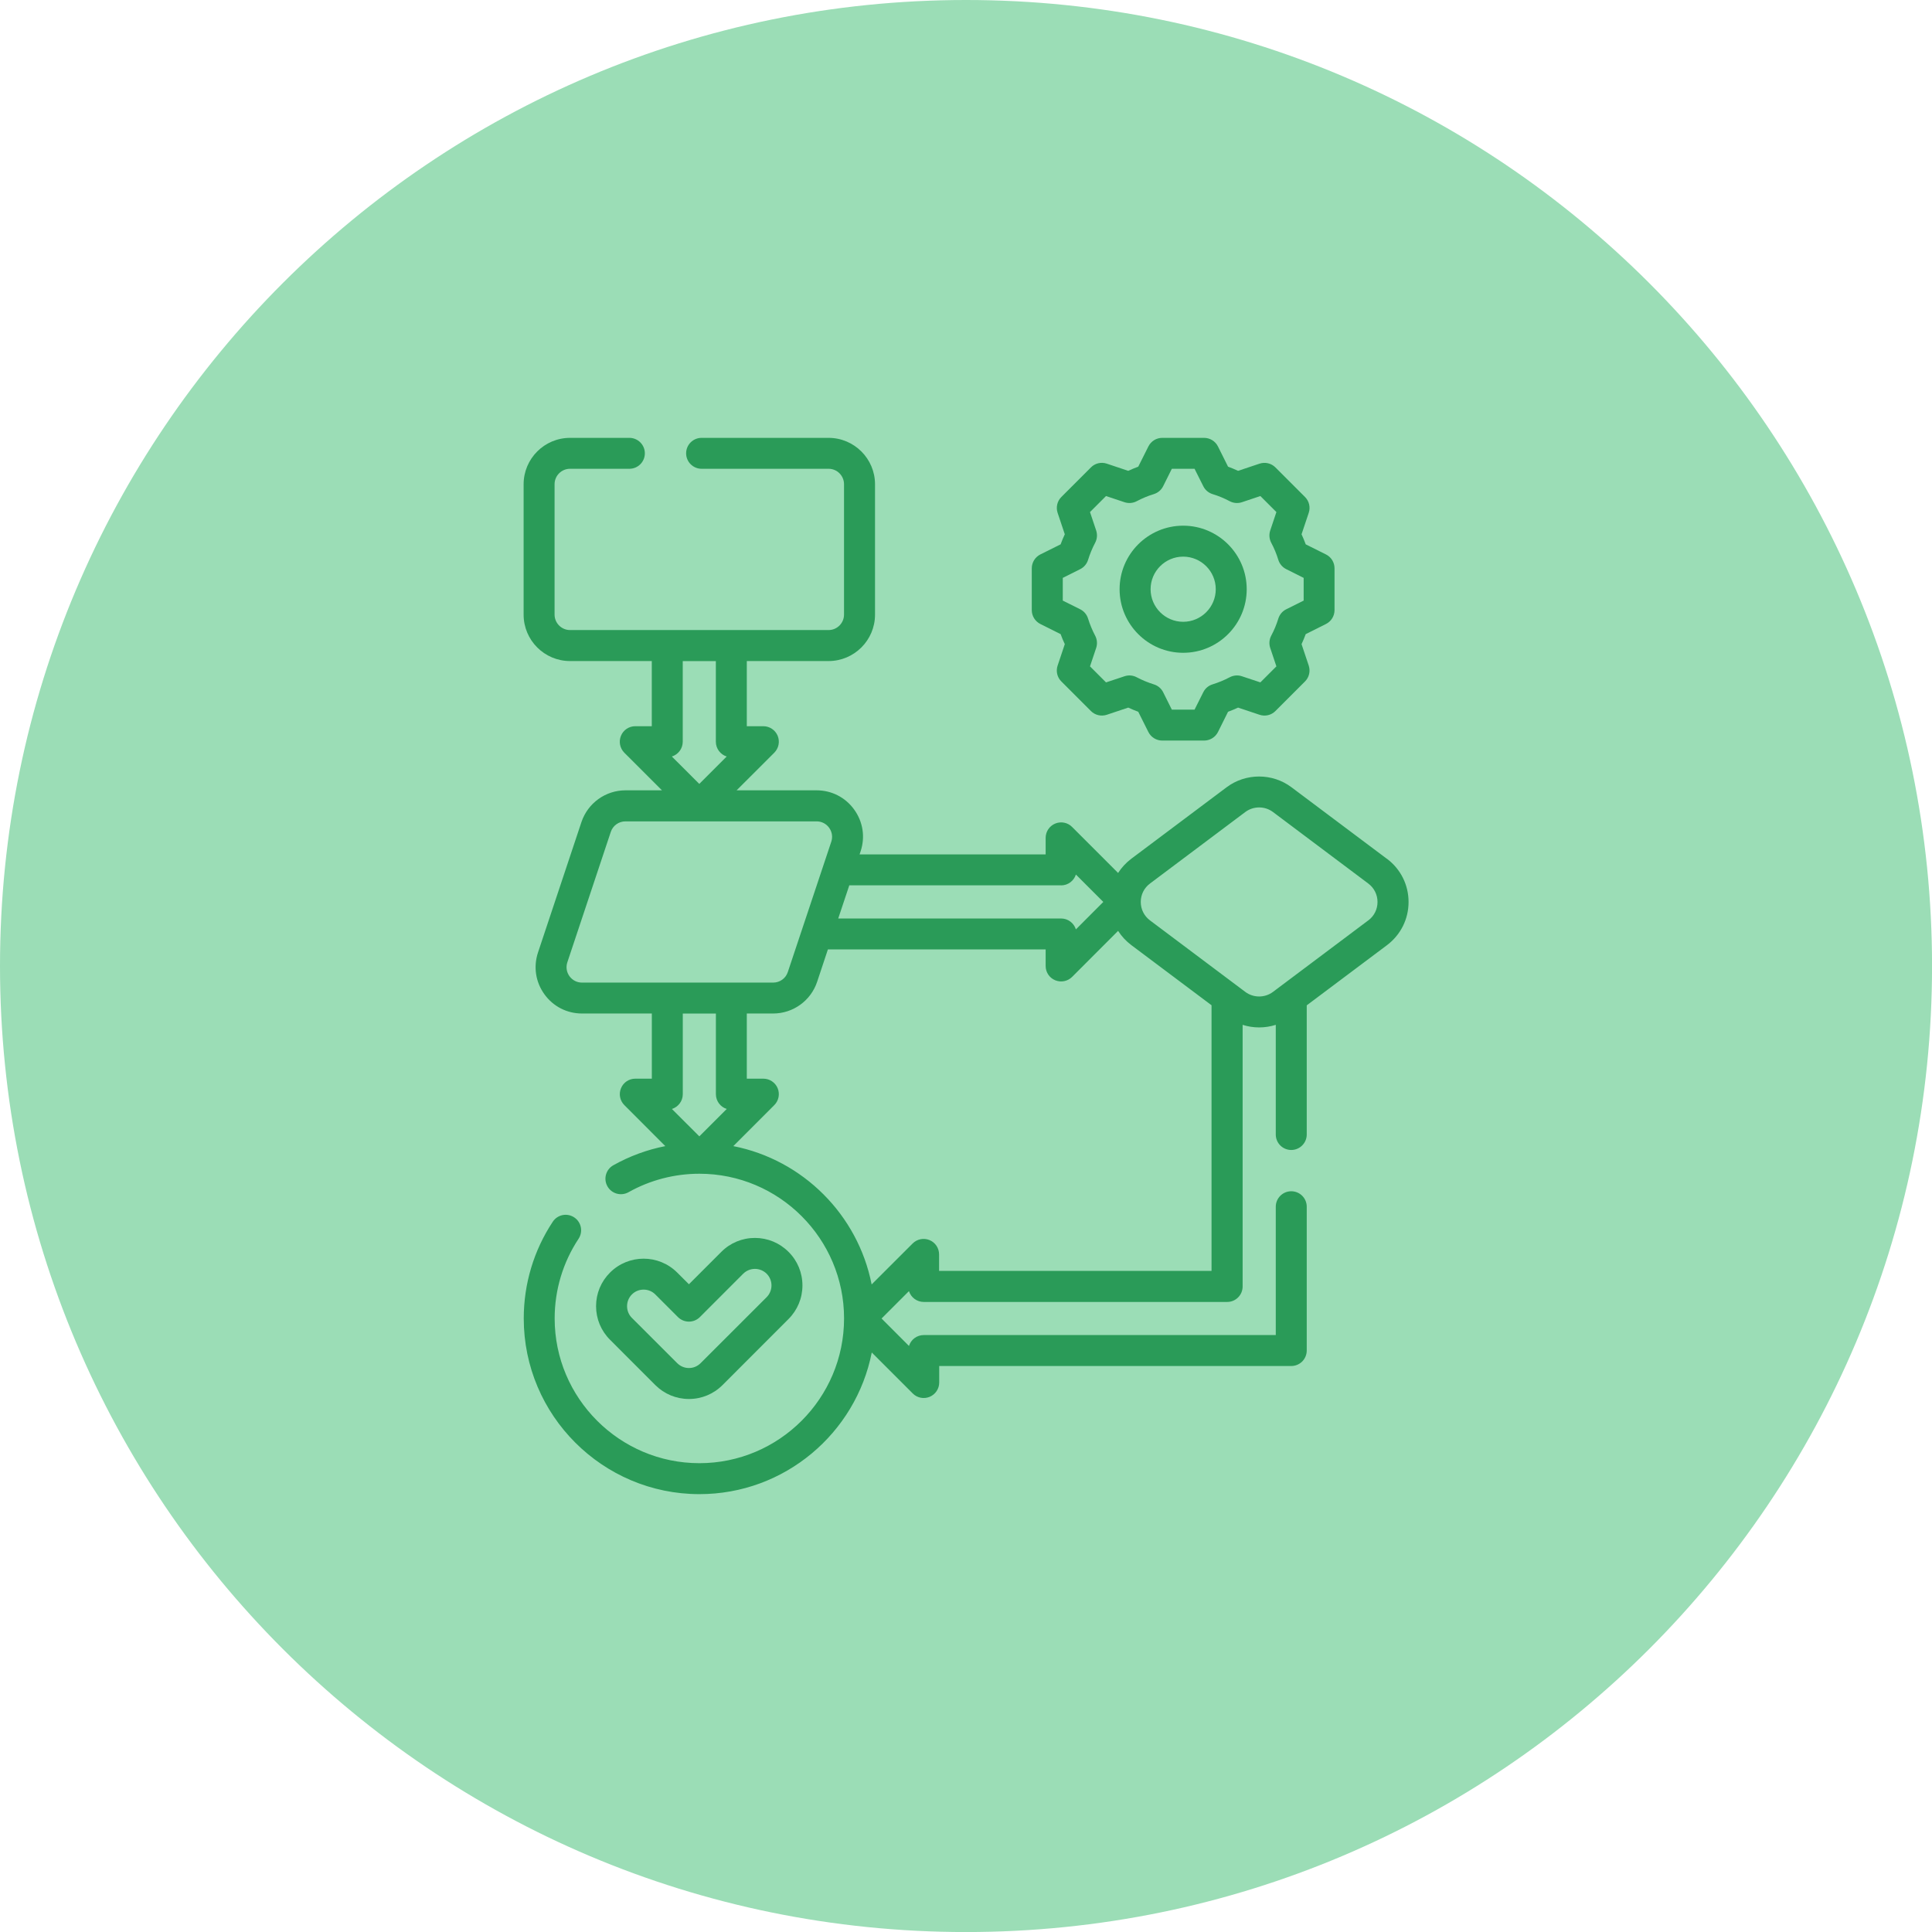 <svg width="44" height="44" viewBox="0 0 44 44" fill="none" xmlns="http://www.w3.org/2000/svg">
<g clip-path="url(#clip0_70_3520)">
<path d="M22 44.001C34.151 44.001 44.001 34.151 44.001 22C44.001 9.85 34.151 0 22 0C9.85 0 0 9.85 0 22C0 34.151 9.85 44.001 22 44.001Z" fill="#9BDDB6"/>
<path d="M17.71 28.759C17.7 28.749 17.689 28.739 17.678 28.729C17.689 28.847 17.695 28.966 17.695 29.087C17.695 29.365 17.664 29.636 17.605 29.896L17.71 29.791C17.995 29.506 17.995 29.044 17.71 28.759Z" fill="#2A9B58"/>
<path d="M14.924 31.544C15.129 31.748 15.401 31.861 15.69 31.861C15.978 31.861 16.25 31.749 16.455 31.544L17.958 30.04C18.162 29.836 18.275 29.564 18.275 29.275C18.275 28.986 18.163 28.714 17.958 28.51C17.754 28.306 17.482 28.193 17.193 28.193C16.904 28.193 16.632 28.305 16.428 28.51L15.69 29.248L15.423 28.982C15.001 28.56 14.315 28.56 13.893 28.982C13.688 29.186 13.575 29.458 13.575 29.747C13.575 30.035 13.688 30.308 13.893 30.512L14.924 31.544ZM14.391 29.48C14.463 29.408 14.557 29.37 14.658 29.37C14.758 29.37 14.854 29.409 14.924 29.48L15.44 29.996C15.507 30.062 15.596 30.099 15.69 30.099C15.783 30.099 15.873 30.062 15.939 29.996L16.926 29.008C16.998 28.937 17.093 28.898 17.193 28.898C17.293 28.898 17.389 28.938 17.46 29.008C17.531 29.08 17.57 29.175 17.57 29.275C17.57 29.375 17.53 29.471 17.46 29.542L15.956 31.045C15.884 31.117 15.79 31.156 15.69 31.156C15.589 31.156 15.494 31.116 15.423 31.045L14.391 30.014C14.319 29.942 14.281 29.847 14.281 29.747C14.281 29.647 14.32 29.551 14.391 29.48Z" fill="#2A9B58"/>
<path d="M31.583 19.557L29.412 17.929C28.978 17.603 28.371 17.603 27.936 17.929L25.765 19.557C25.644 19.648 25.543 19.758 25.464 19.881L24.416 18.833C24.315 18.731 24.164 18.702 24.032 18.756C23.9 18.811 23.814 18.939 23.814 19.082V19.459H19.576L19.599 19.391C19.708 19.064 19.655 18.718 19.454 18.438C19.253 18.159 18.94 17.999 18.596 17.999H16.776L17.634 17.142C17.735 17.04 17.765 16.89 17.711 16.757C17.656 16.626 17.528 16.539 17.385 16.539H17.008V15.055H18.87C19.453 15.055 19.928 14.581 19.928 13.998V11.029C19.928 10.446 19.453 9.972 18.87 9.972H15.978C15.783 9.972 15.626 10.13 15.626 10.324C15.626 10.518 15.784 10.676 15.978 10.676H18.87C19.064 10.676 19.222 10.834 19.222 11.028V13.997C19.222 14.191 19.064 14.349 18.87 14.349H12.982C12.788 14.349 12.63 14.191 12.63 13.997V11.028C12.63 10.834 12.788 10.676 12.982 10.676H14.334C14.529 10.676 14.686 10.518 14.686 10.324C14.686 10.13 14.528 9.972 14.334 9.972H12.982C12.399 9.972 11.925 10.446 11.925 11.029V13.998C11.925 14.581 12.399 15.055 12.982 15.055H14.844V16.539H14.467C14.325 16.539 14.196 16.625 14.142 16.757C14.088 16.889 14.117 17.04 14.218 17.142L15.076 17.999H14.246C13.79 17.999 13.387 18.29 13.242 18.722L12.253 21.691C12.145 22.017 12.197 22.364 12.398 22.643C12.6 22.923 12.912 23.082 13.256 23.082H14.845V24.566H14.468C14.326 24.566 14.197 24.651 14.143 24.784C14.088 24.915 14.118 25.067 14.219 25.168L15.152 26.102C14.738 26.183 14.337 26.331 13.968 26.538C13.799 26.633 13.738 26.847 13.834 27.018C13.929 27.187 14.144 27.247 14.314 27.152C14.804 26.876 15.362 26.731 15.928 26.731C17.745 26.731 19.223 28.209 19.223 30.026C19.223 31.846 17.743 33.323 15.928 33.323C14.112 33.323 12.632 31.844 12.632 30.027C12.632 29.379 12.82 28.751 13.176 28.213C13.284 28.05 13.239 27.832 13.077 27.725C12.914 27.617 12.696 27.662 12.589 27.824C12.156 28.478 11.928 29.24 11.928 30.027C11.928 32.233 13.723 34.028 15.929 34.028C17.87 34.028 19.492 32.639 19.854 30.802L20.788 31.736C20.889 31.837 21.04 31.866 21.172 31.812C21.303 31.758 21.39 31.629 21.39 31.487V31.11H29.407C29.501 31.11 29.59 31.073 29.657 31.007C29.723 30.94 29.76 30.851 29.76 30.757V27.482C29.76 27.287 29.602 27.13 29.407 27.13C29.213 27.13 29.055 27.288 29.055 27.482V30.405H21.038C20.884 30.405 20.748 30.505 20.701 30.653L20.077 30.028L20.701 29.404C20.746 29.547 20.88 29.651 21.038 29.651H27.948C28.143 29.651 28.3 29.493 28.3 29.299V23.34C28.542 23.418 28.807 23.419 29.055 23.34V25.838C29.055 26.033 29.213 26.19 29.407 26.19C29.602 26.19 29.76 26.032 29.76 25.838V22.896L31.587 21.526C31.899 21.291 32.079 20.933 32.079 20.542C32.079 20.151 31.899 19.793 31.587 19.558L31.583 19.557ZM16.303 15.056V16.892C16.303 17.05 16.407 17.184 16.55 17.229L15.926 17.853L15.301 17.229C15.445 17.184 15.549 17.05 15.549 16.892V15.056H16.304H16.303ZM24.166 20.164C24.324 20.164 24.457 20.06 24.503 19.917L25.127 20.541L24.503 21.166C24.457 21.022 24.324 20.918 24.166 20.918H19.09L19.342 20.163H24.166V20.164ZM12.969 22.232C12.902 22.139 12.885 22.023 12.921 21.915L13.91 18.947C13.958 18.802 14.092 18.706 14.245 18.706H18.597C18.712 18.706 18.816 18.759 18.883 18.852C18.95 18.945 18.968 19.061 18.932 19.169C18.308 21.041 18.89 19.296 18.27 21.154C18.268 21.158 18.267 21.163 18.266 21.166L17.942 22.137C17.895 22.282 17.76 22.378 17.608 22.378H13.255C13.14 22.378 13.037 22.325 12.969 22.232ZM16.304 23.083V24.919C16.304 25.077 16.408 25.211 16.551 25.256L15.927 25.88L15.302 25.256C15.446 25.211 15.55 25.077 15.55 24.919V23.083H16.305H16.304ZM21.387 28.945V28.568C21.387 28.425 21.302 28.297 21.169 28.242C21.038 28.188 20.886 28.218 20.785 28.319L19.851 29.252C19.539 27.667 18.286 26.414 16.701 26.102L17.634 25.168C17.735 25.067 17.765 24.916 17.711 24.784C17.656 24.652 17.528 24.566 17.385 24.566H17.008V23.082H17.607C18.063 23.082 18.466 22.791 18.61 22.359L18.855 21.622H23.814V22C23.814 22.142 23.899 22.271 24.032 22.325C24.162 22.379 24.314 22.35 24.416 22.249L25.464 21.2C25.543 21.324 25.644 21.433 25.765 21.524L27.592 22.894V28.944H21.386L21.387 28.945ZM31.162 20.961C30.687 21.318 29.193 22.437 28.991 22.59C28.805 22.729 28.547 22.729 28.361 22.59C28.149 22.432 26.387 21.109 26.19 20.961C26.057 20.861 25.98 20.709 25.98 20.542C25.98 20.369 26.061 20.218 26.19 20.122L28.361 18.493C28.547 18.354 28.805 18.354 28.991 18.493L31.162 20.122C31.295 20.222 31.372 20.375 31.372 20.542C31.372 20.709 31.295 20.862 31.162 20.962V20.961Z" fill="#2A9B58"/>
<path d="M26.946 14.867C27.744 14.867 28.393 14.217 28.393 13.419C28.393 12.621 27.744 11.972 26.946 11.972C26.148 11.972 25.498 12.621 25.498 13.419C25.498 14.217 26.148 14.867 26.946 14.867ZM26.946 12.677C27.355 12.677 27.688 13.01 27.688 13.419C27.688 13.828 27.355 14.161 26.946 14.161C26.537 14.161 26.204 13.828 26.204 13.419C26.204 13.01 26.537 12.677 26.946 12.677Z" fill="#2A9B58"/>
<path d="M23.693 14.211L24.155 14.442C24.183 14.519 24.215 14.595 24.25 14.67L24.086 15.16C24.044 15.287 24.077 15.427 24.172 15.52L24.845 16.193C24.939 16.288 25.078 16.32 25.205 16.279L25.695 16.115C25.77 16.15 25.846 16.181 25.923 16.21L26.154 16.672C26.214 16.791 26.336 16.866 26.47 16.866H27.422C27.555 16.866 27.678 16.791 27.738 16.672L27.968 16.21C28.046 16.181 28.122 16.15 28.196 16.115L28.687 16.279C28.814 16.321 28.953 16.288 29.047 16.193L29.72 15.52C29.815 15.426 29.847 15.287 29.806 15.16L29.642 14.67C29.677 14.595 29.708 14.519 29.737 14.442L30.198 14.211C30.318 14.151 30.393 14.029 30.393 13.895V12.943C30.393 12.809 30.318 12.687 30.198 12.627L29.737 12.397C29.708 12.319 29.677 12.243 29.642 12.168L29.806 11.678C29.848 11.552 29.815 11.412 29.72 11.318L29.047 10.645C28.952 10.55 28.814 10.518 28.687 10.559L28.196 10.723C28.122 10.688 28.046 10.657 27.968 10.628L27.738 10.167C27.678 10.047 27.555 9.972 27.422 9.972H26.47C26.336 9.972 26.214 10.047 26.154 10.167L25.923 10.628C25.846 10.657 25.77 10.688 25.695 10.723L25.205 10.559C25.078 10.517 24.938 10.55 24.845 10.645L24.172 11.318C24.077 11.413 24.045 11.552 24.086 11.678L24.25 12.168C24.215 12.243 24.183 12.319 24.155 12.397L23.693 12.627C23.574 12.687 23.498 12.809 23.498 12.943V13.895C23.498 14.029 23.574 14.151 23.693 14.211ZM24.204 13.161L24.601 12.962C24.687 12.919 24.752 12.842 24.78 12.751C24.822 12.616 24.876 12.485 24.942 12.36C24.987 12.274 24.995 12.175 24.965 12.083L24.824 11.662L25.189 11.297L25.611 11.438C25.702 11.468 25.802 11.46 25.887 11.415C26.012 11.348 26.144 11.294 26.278 11.253C26.37 11.224 26.447 11.16 26.49 11.073L26.688 10.676H27.205L27.404 11.073C27.447 11.16 27.523 11.224 27.615 11.253C27.75 11.294 27.881 11.348 28.006 11.415C28.092 11.46 28.191 11.468 28.283 11.438L28.704 11.297L29.069 11.662L28.928 12.083C28.898 12.174 28.906 12.274 28.951 12.36C29.018 12.485 29.072 12.616 29.113 12.751C29.142 12.842 29.206 12.919 29.293 12.962L29.69 13.161V13.678L29.293 13.876C29.206 13.919 29.142 13.996 29.113 14.088C29.072 14.222 29.018 14.353 28.951 14.478C28.906 14.564 28.898 14.663 28.928 14.755L29.069 15.176L28.704 15.541L28.283 15.401C28.192 15.37 28.092 15.379 28.006 15.424C27.881 15.49 27.75 15.544 27.615 15.586C27.523 15.614 27.447 15.678 27.404 15.765L27.205 16.162H26.688L26.49 15.765C26.447 15.678 26.37 15.614 26.278 15.586C26.144 15.544 26.012 15.49 25.887 15.424C25.802 15.379 25.703 15.37 25.611 15.401L25.189 15.541L24.824 15.176L24.965 14.755C24.995 14.664 24.987 14.564 24.942 14.478C24.876 14.353 24.822 14.222 24.78 14.088C24.752 13.996 24.687 13.919 24.601 13.876L24.204 13.678V13.161Z" fill="#2A9B58"/>
</g>
<defs>
<clipPath id="clip0_70_3520">
<rect width="44" height="44" fill="white"/>
</clipPath>
</defs>
</svg>
